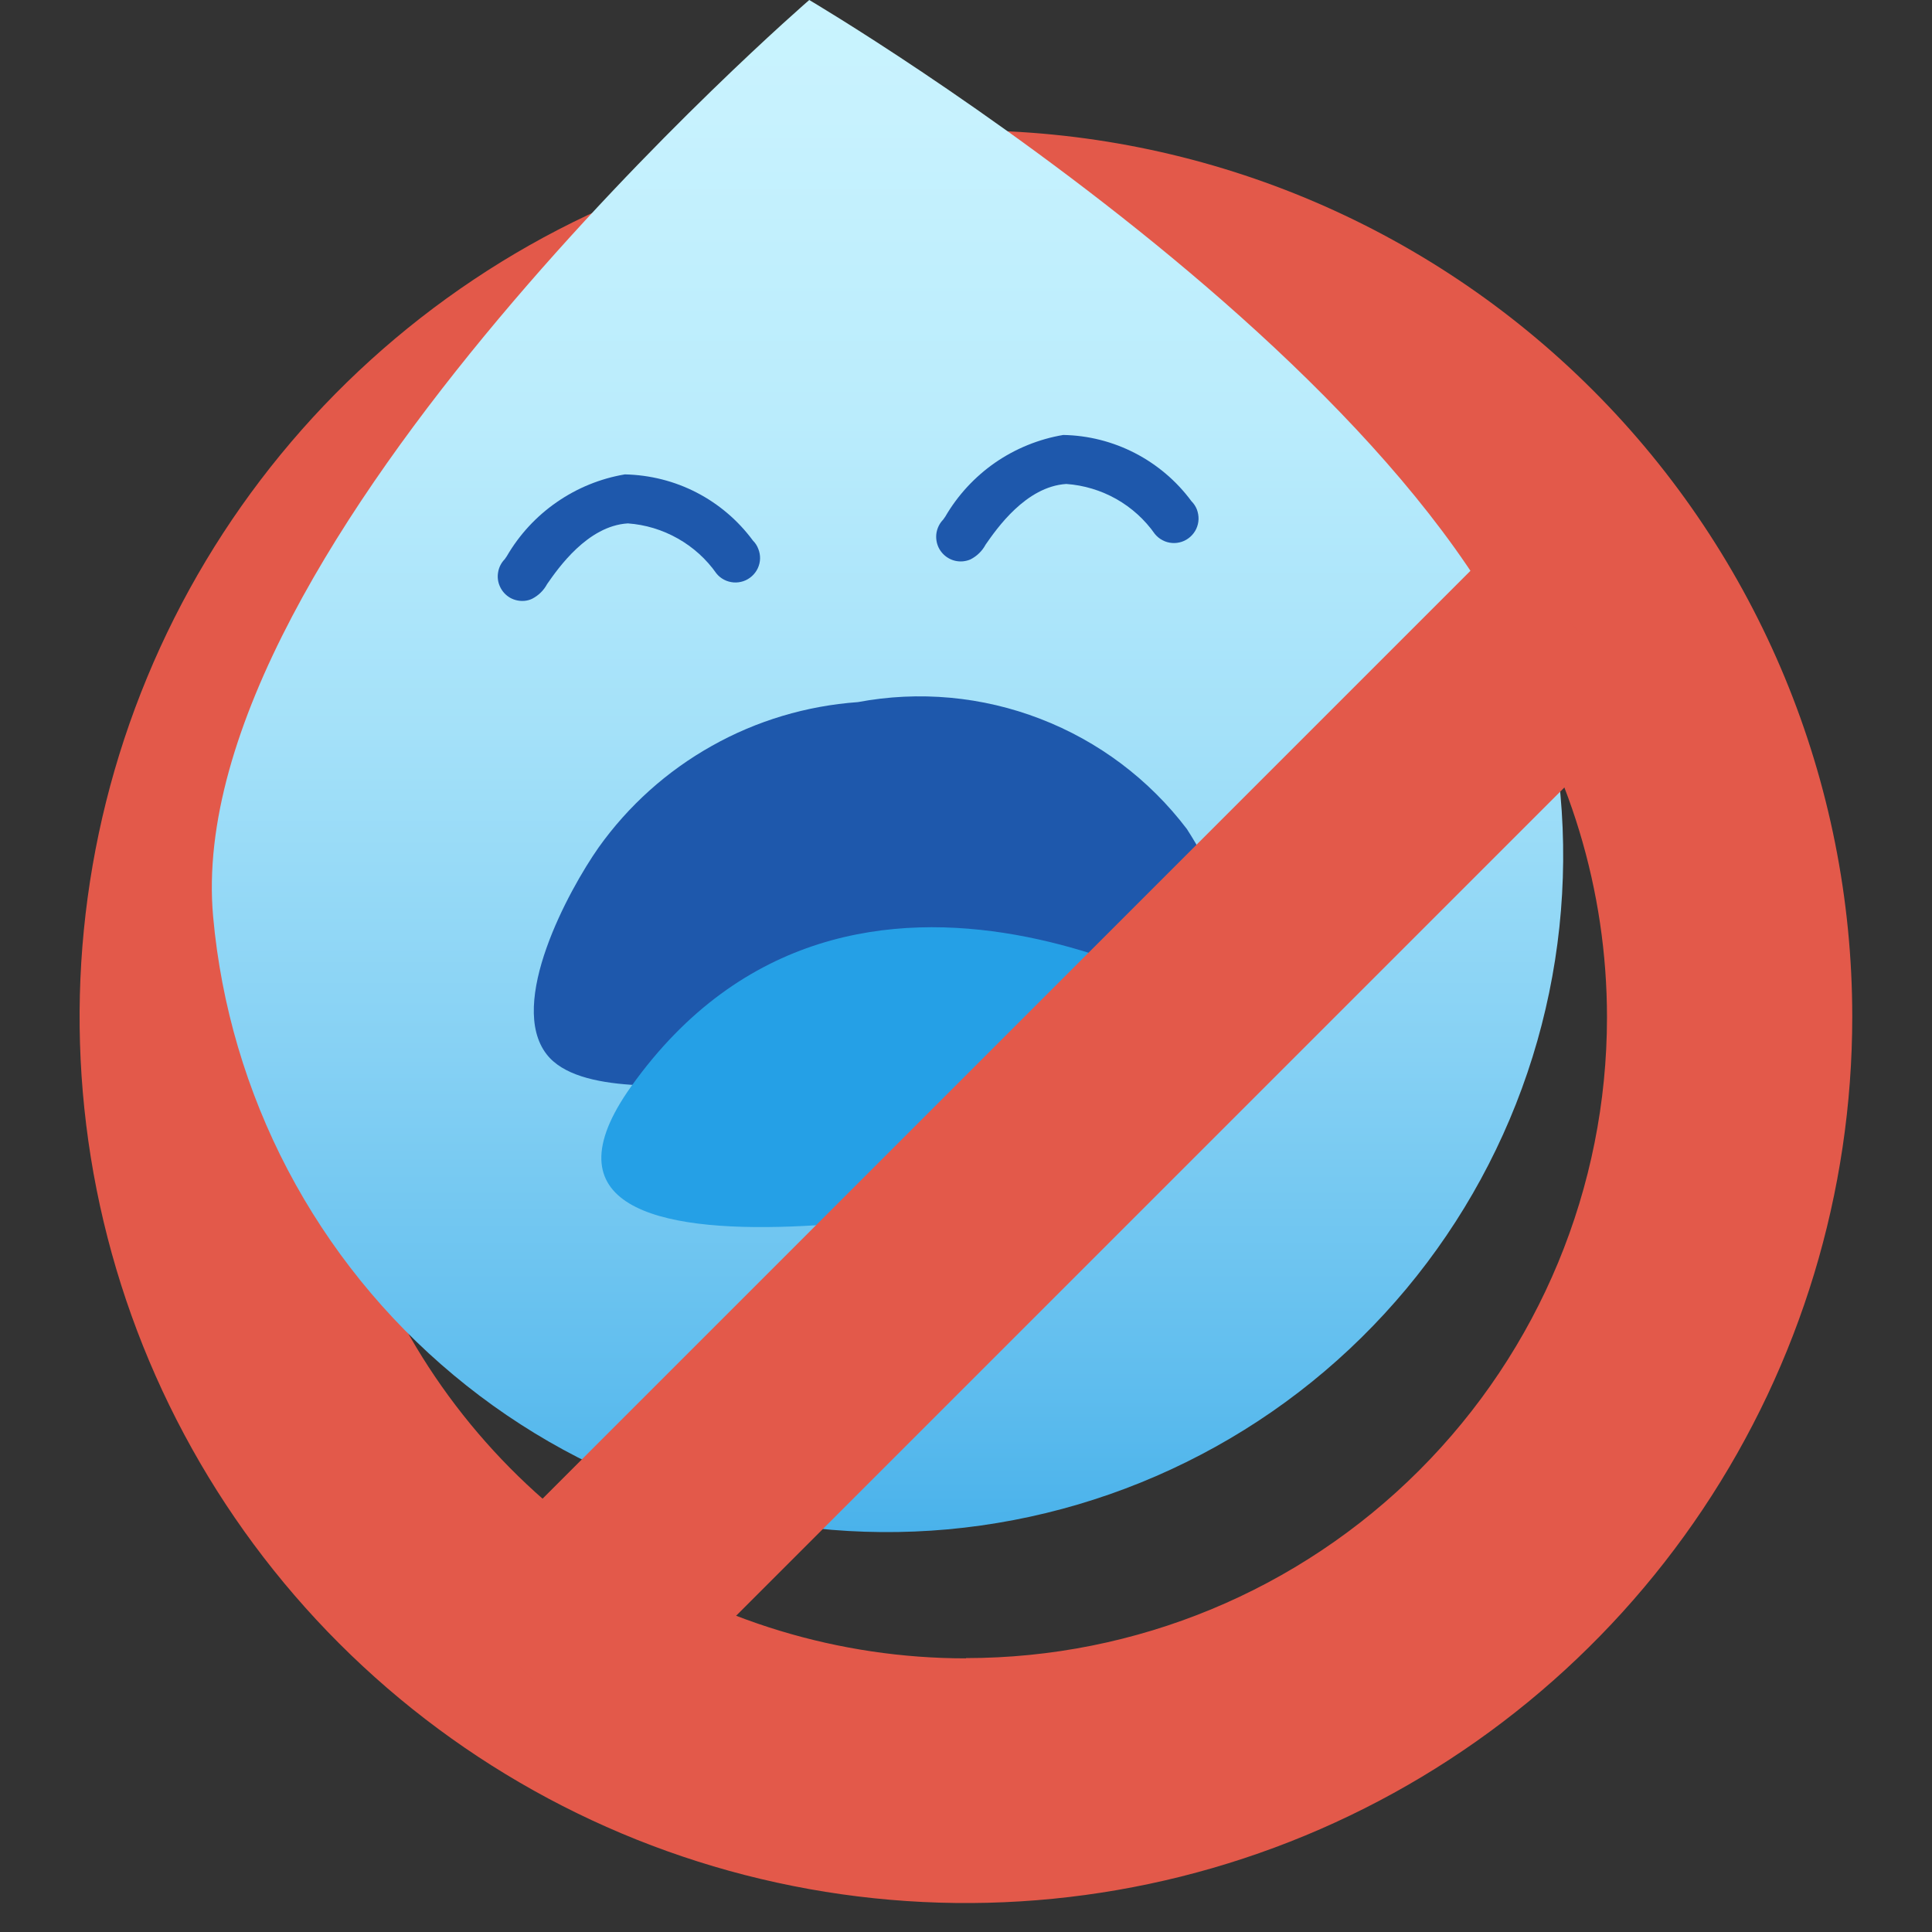 <svg width="22" height="22" viewBox="0 0 22 22" fill="none" xmlns="http://www.w3.org/2000/svg">
<rect x="0" y="0" width="22" height="22" fill="#333333" stroke="none"/>
<path d="M10.999 1.484C9.003 1.484 7.052 2.076 5.392 3.185C3.732 4.294 2.438 5.871 1.675 7.715C0.911 9.559 0.711 11.589 1.1 13.546C1.49 15.504 2.451 17.303 3.862 18.714C5.274 20.126 7.072 21.087 9.03 21.476C10.988 21.866 13.017 21.666 14.862 20.902C16.706 20.138 18.282 18.845 19.391 17.185C20.5 15.525 21.092 13.574 21.092 11.577C21.092 8.901 20.029 6.333 18.136 4.441C16.243 2.548 13.676 1.484 10.999 1.484ZM10.999 18.884C9.555 18.884 8.144 18.456 6.944 17.654C5.743 16.852 4.807 15.712 4.255 14.378C3.702 13.044 3.558 11.576 3.84 10.16C4.121 8.744 4.816 7.443 5.837 6.423C6.858 5.402 8.159 4.706 9.575 4.425C10.991 4.143 12.459 4.288 13.793 4.84C15.127 5.393 16.267 6.328 17.069 7.529C17.871 8.729 18.299 10.141 18.299 11.584C18.299 13.52 17.529 15.376 16.16 16.744C14.791 18.113 12.935 18.881 10.999 18.881V18.884Z" fill="#E3594A"/>
<path d="M17.769 9.048C17.86 10.055 17.752 11.071 17.451 12.037C17.15 13.002 16.662 13.899 16.014 14.676C15.366 15.453 14.572 16.095 13.676 16.564C12.78 17.034 11.801 17.323 10.793 17.415C9.786 17.506 8.771 17.398 7.805 17.097C6.839 16.796 5.942 16.307 5.166 15.659C4.389 15.012 3.747 14.217 3.277 13.322C2.807 12.426 2.518 11.446 2.427 10.439C2.043 6.202 9.215 0 9.215 0C9.215 0 17.385 4.814 17.769 9.048Z" fill="url(#paint0_linear_566_3688)"/>
<path d="M14.044 11.282C13.744 11.604 12.913 11.71 12.502 11.82C11.118 12.192 9.689 12.372 8.257 12.353C7.738 12.346 6.588 12.474 6.225 12.006C5.776 11.427 6.47 10.145 6.816 9.651C7.155 9.175 7.596 8.779 8.107 8.493C8.617 8.206 9.185 8.037 9.769 7.995C10.466 7.864 11.185 7.93 11.847 8.186C12.509 8.441 13.086 8.875 13.515 9.44C13.787 9.862 13.99 10.324 14.115 10.81C14.14 10.887 14.148 10.969 14.136 11.049C14.124 11.13 14.094 11.206 14.047 11.272L14.044 11.282Z" fill="#1E58AC"/>
<path d="M14.037 11.581C14.037 11.581 9.718 8.82 7.187 12.372C5.241 15.104 12.294 13.512 12.294 13.512L14.037 11.581Z" fill="#25A0E6"/>
<path d="M10.965 6.392C10.908 6.397 10.851 6.385 10.801 6.356C10.752 6.328 10.712 6.285 10.687 6.233C10.663 6.181 10.655 6.123 10.664 6.067C10.674 6.01 10.7 5.958 10.74 5.917L10.764 5.883C10.906 5.639 11.1 5.429 11.332 5.268C11.564 5.108 11.829 5 12.107 4.953C12.392 4.958 12.672 5.029 12.925 5.16C13.178 5.291 13.398 5.478 13.567 5.707C13.594 5.734 13.615 5.766 13.629 5.801C13.642 5.837 13.649 5.874 13.648 5.912C13.647 5.95 13.638 5.987 13.622 6.022C13.606 6.056 13.583 6.087 13.555 6.112C13.527 6.137 13.494 6.157 13.458 6.169C13.422 6.181 13.384 6.186 13.347 6.183C13.309 6.18 13.272 6.17 13.239 6.152C13.205 6.135 13.175 6.11 13.151 6.081C13.036 5.917 12.886 5.781 12.711 5.682C12.537 5.584 12.342 5.525 12.142 5.511C11.682 5.54 11.349 6.021 11.223 6.202C11.185 6.274 11.124 6.333 11.051 6.37C11.024 6.382 10.995 6.389 10.965 6.392Z" fill="#1E58AC"/>
<path d="M5.973 6.842C5.916 6.847 5.859 6.835 5.809 6.807C5.759 6.778 5.719 6.735 5.695 6.683C5.67 6.632 5.662 6.573 5.672 6.517C5.681 6.46 5.708 6.408 5.748 6.367L5.772 6.332C5.914 6.088 6.108 5.878 6.34 5.718C6.572 5.557 6.837 5.449 7.115 5.402C7.4 5.408 7.68 5.478 7.933 5.609C8.186 5.74 8.405 5.927 8.574 6.156C8.601 6.183 8.622 6.215 8.635 6.251C8.649 6.286 8.656 6.324 8.655 6.361C8.654 6.399 8.645 6.436 8.629 6.471C8.613 6.505 8.59 6.536 8.562 6.561C8.534 6.586 8.501 6.606 8.465 6.618C8.429 6.63 8.391 6.635 8.353 6.632C8.316 6.629 8.279 6.619 8.245 6.601C8.212 6.584 8.182 6.56 8.158 6.53C8.043 6.366 7.892 6.23 7.718 6.132C7.543 6.033 7.349 5.974 7.149 5.96C6.691 5.988 6.356 6.47 6.23 6.651C6.191 6.724 6.131 6.782 6.058 6.819C6.031 6.832 6.003 6.839 5.973 6.842Z" fill="#1E58AC"/>
<path d="M5.091 18.153L6.859 19.922L18.783 7.998L17.015 6.229L5.091 18.153Z" fill="#E3594A"/>
<defs>
<linearGradient id="paint0_linear_566_3688" x1="9.875" y1="20.551" x2="9.875" y2="-1.902" gradientUnits="userSpaceOnUse">
<stop offset="0.011" stop-color="#25A0E6"/>
<stop offset="0.047" stop-color="#30A5E7"/>
<stop offset="0.214" stop-color="#5FBDEE"/>
<stop offset="0.381" stop-color="#86D1F4"/>
<stop offset="0.545" stop-color="#A4E1F9"/>
<stop offset="0.704" stop-color="#BAECFC"/>
<stop offset="0.858" stop-color="#C7F2FE"/>
<stop offset="1" stop-color="#CCF5FF"/>
</linearGradient>
</defs>
</svg>
